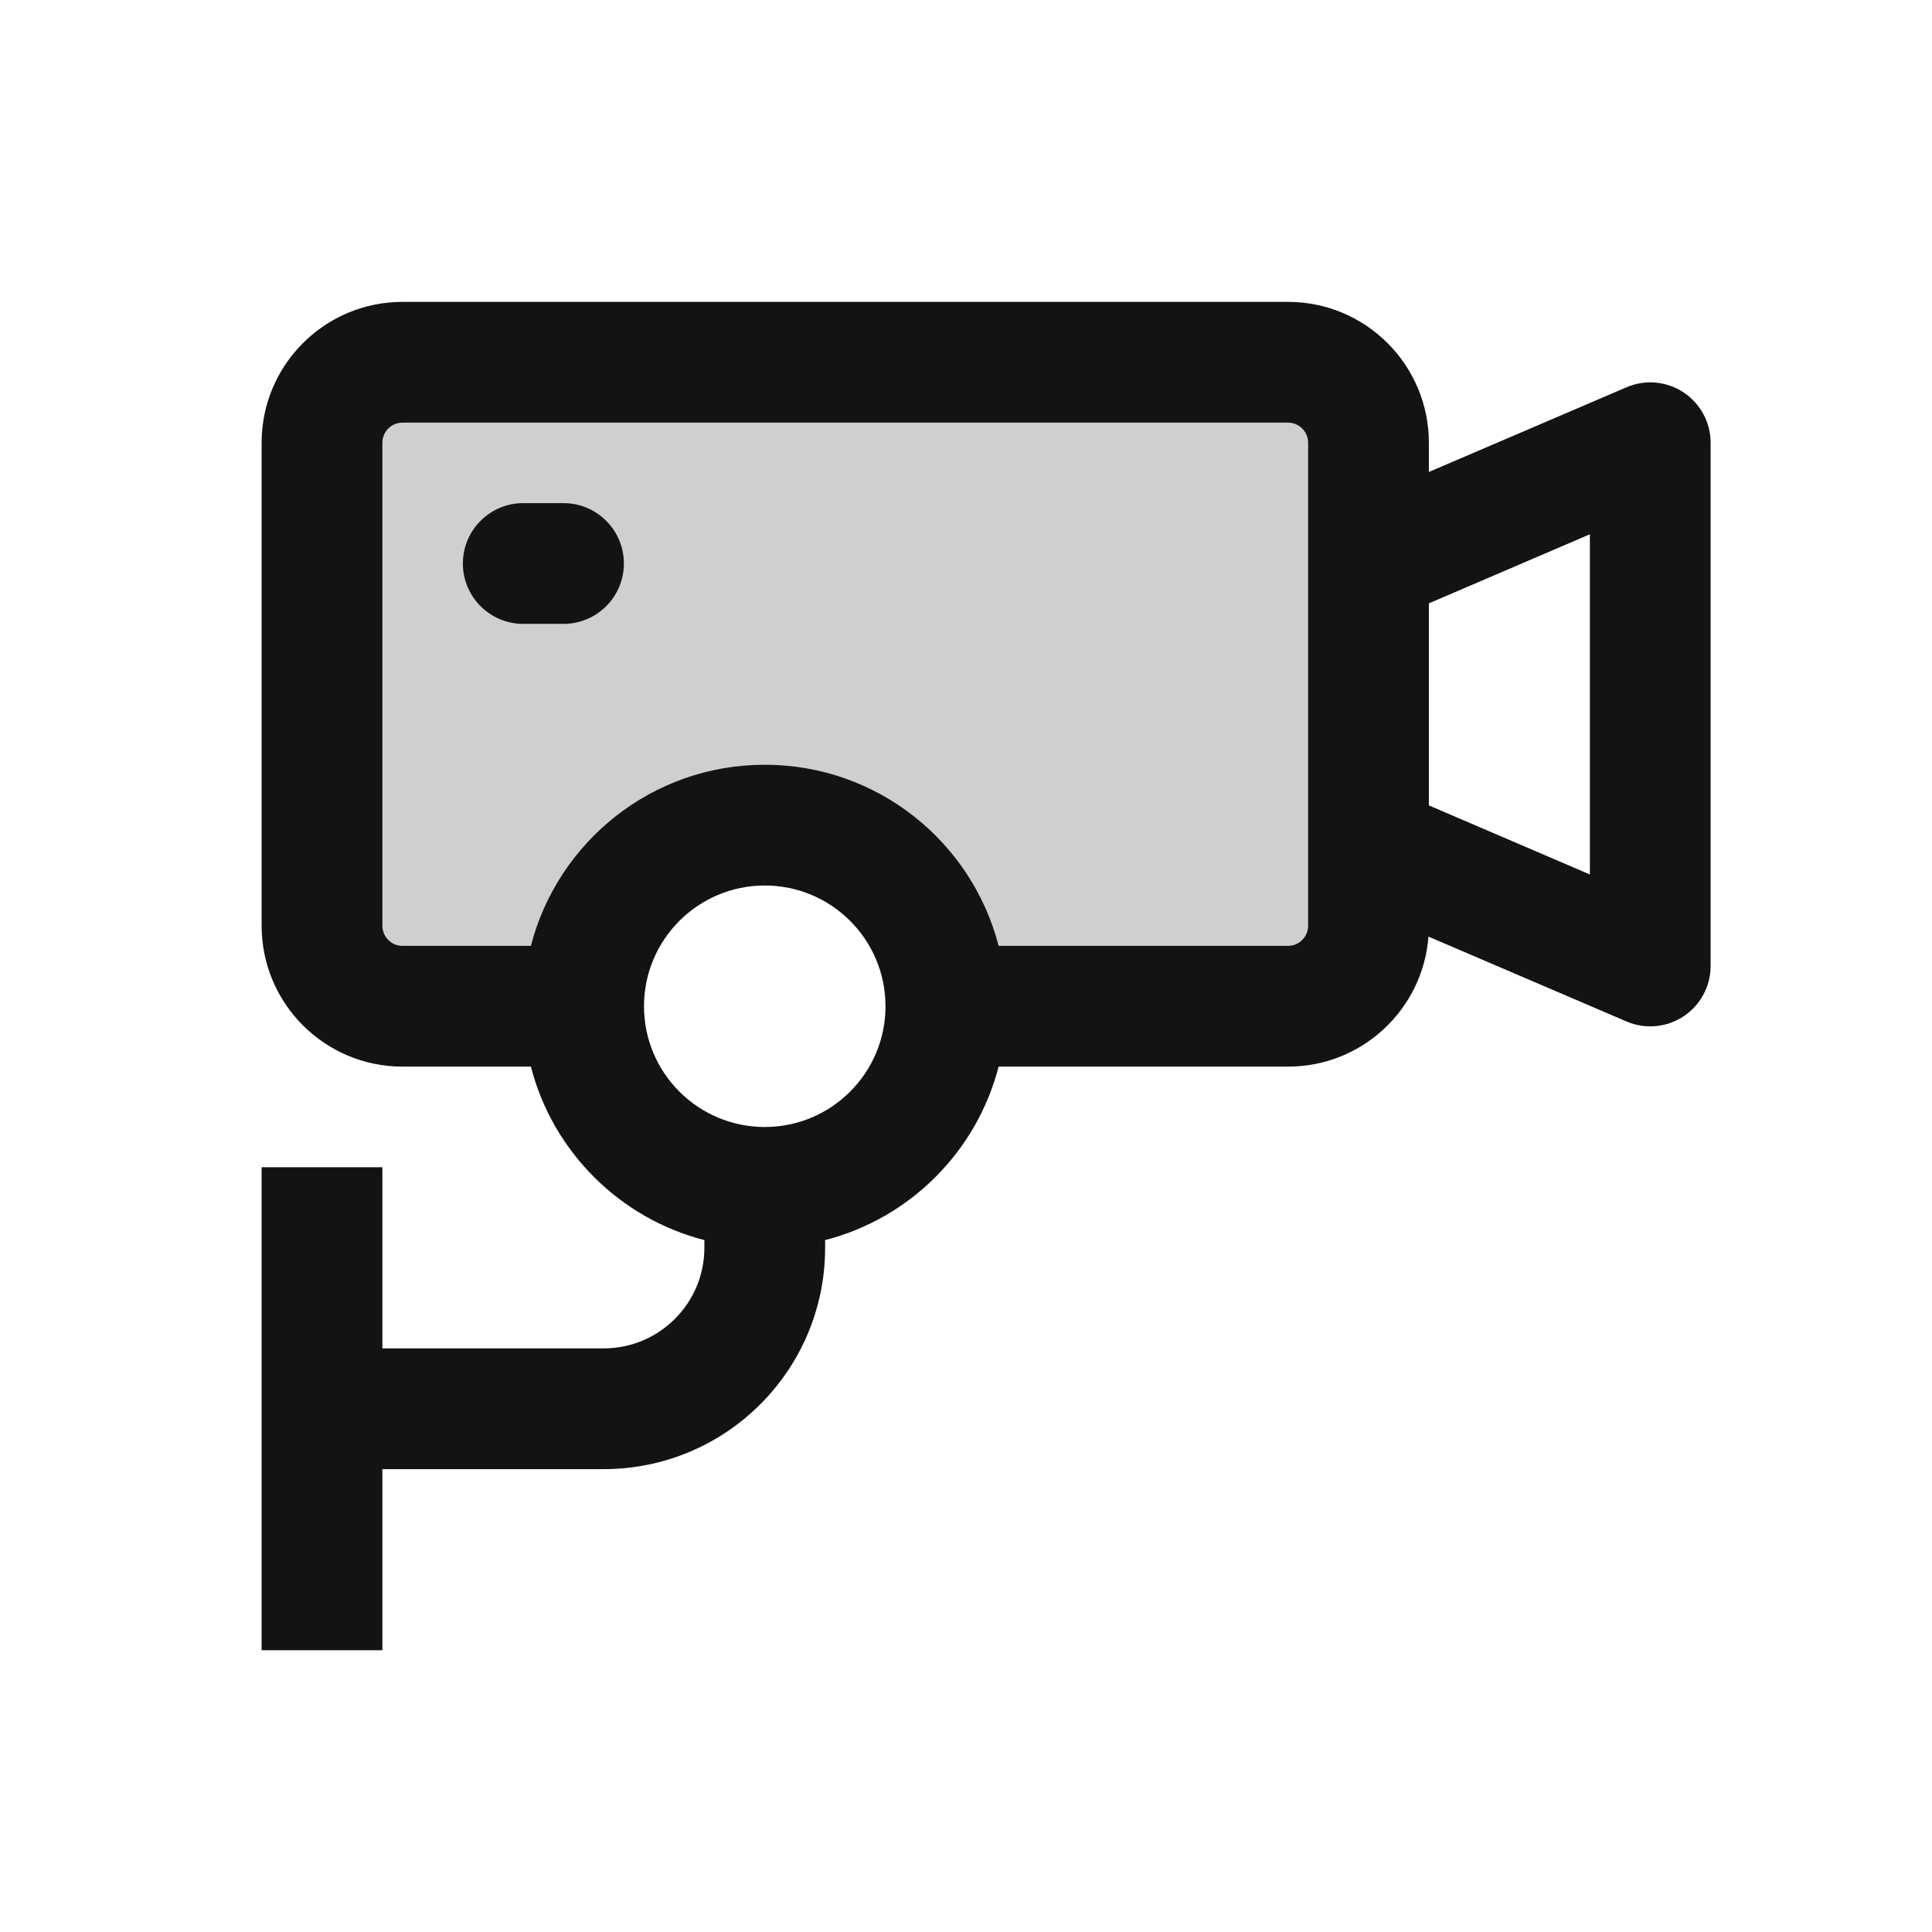 <svg width="24" height="24" viewBox="0 0 24 24" fill="none" xmlns="http://www.w3.org/2000/svg">
<path opacity="0.2" d="M16.5 4.5H5L4 5V12L4.5 12.5H6.5L7 12L8 10.5L9.5 10L11 10.5L12 12.5H16.5L17 11.5V5.5L16.5 4.5Z" fill="#131313"/>
<path d="M5.75 7C5.75 6.586 6.086 6.25 6.5 6.25H7C7.414 6.25 7.75 6.586 7.75 7C7.75 7.414 7.414 7.75 7 7.75H6.5C6.086 7.75 5.75 7.414 5.75 7Z" fill="#131313"/>
<path fill-rule="evenodd" clip-rule="evenodd" d="M5 3.75C4.034 3.75 3.25 4.534 3.25 5.5V11.5C3.25 12.466 4.034 13.25 5 13.25H6.595C6.866 14.304 7.696 15.134 8.75 15.405V15.5C8.75 16.19 8.19 16.75 7.5 16.75H4.75V14.5H3.25V20.5H4.75V18.25H7.5C9.019 18.25 10.25 17.019 10.25 15.5V15.405C11.304 15.134 12.134 14.304 12.405 13.25H16C16.921 13.25 17.676 12.539 17.745 11.635L20.205 12.689C20.436 12.789 20.702 12.765 20.913 12.626C21.123 12.487 21.25 12.252 21.25 12V5.5C21.25 5.248 21.123 5.013 20.913 4.874C20.702 4.735 20.436 4.711 20.205 4.811L17.75 5.863V5.5C17.75 4.534 16.966 3.75 16 3.75H5ZM17.75 7.495V10.005L19.75 10.863V6.637L17.75 7.495ZM12.405 11.75H16C16.138 11.75 16.25 11.638 16.25 11.5V5.5C16.25 5.362 16.138 5.25 16 5.25H5C4.862 5.25 4.75 5.362 4.75 5.5V11.5C4.75 11.638 4.862 11.75 5 11.75H6.595C6.928 10.456 8.102 9.5 9.5 9.5C10.898 9.5 12.072 10.456 12.405 11.75ZM9.5 14C10.328 14 11 13.328 11 12.5C11 11.672 10.328 11 9.5 11C8.672 11 8 11.672 8 12.5C8 13.328 8.672 14 9.5 14Z" fill="#131313"/>
</svg>
